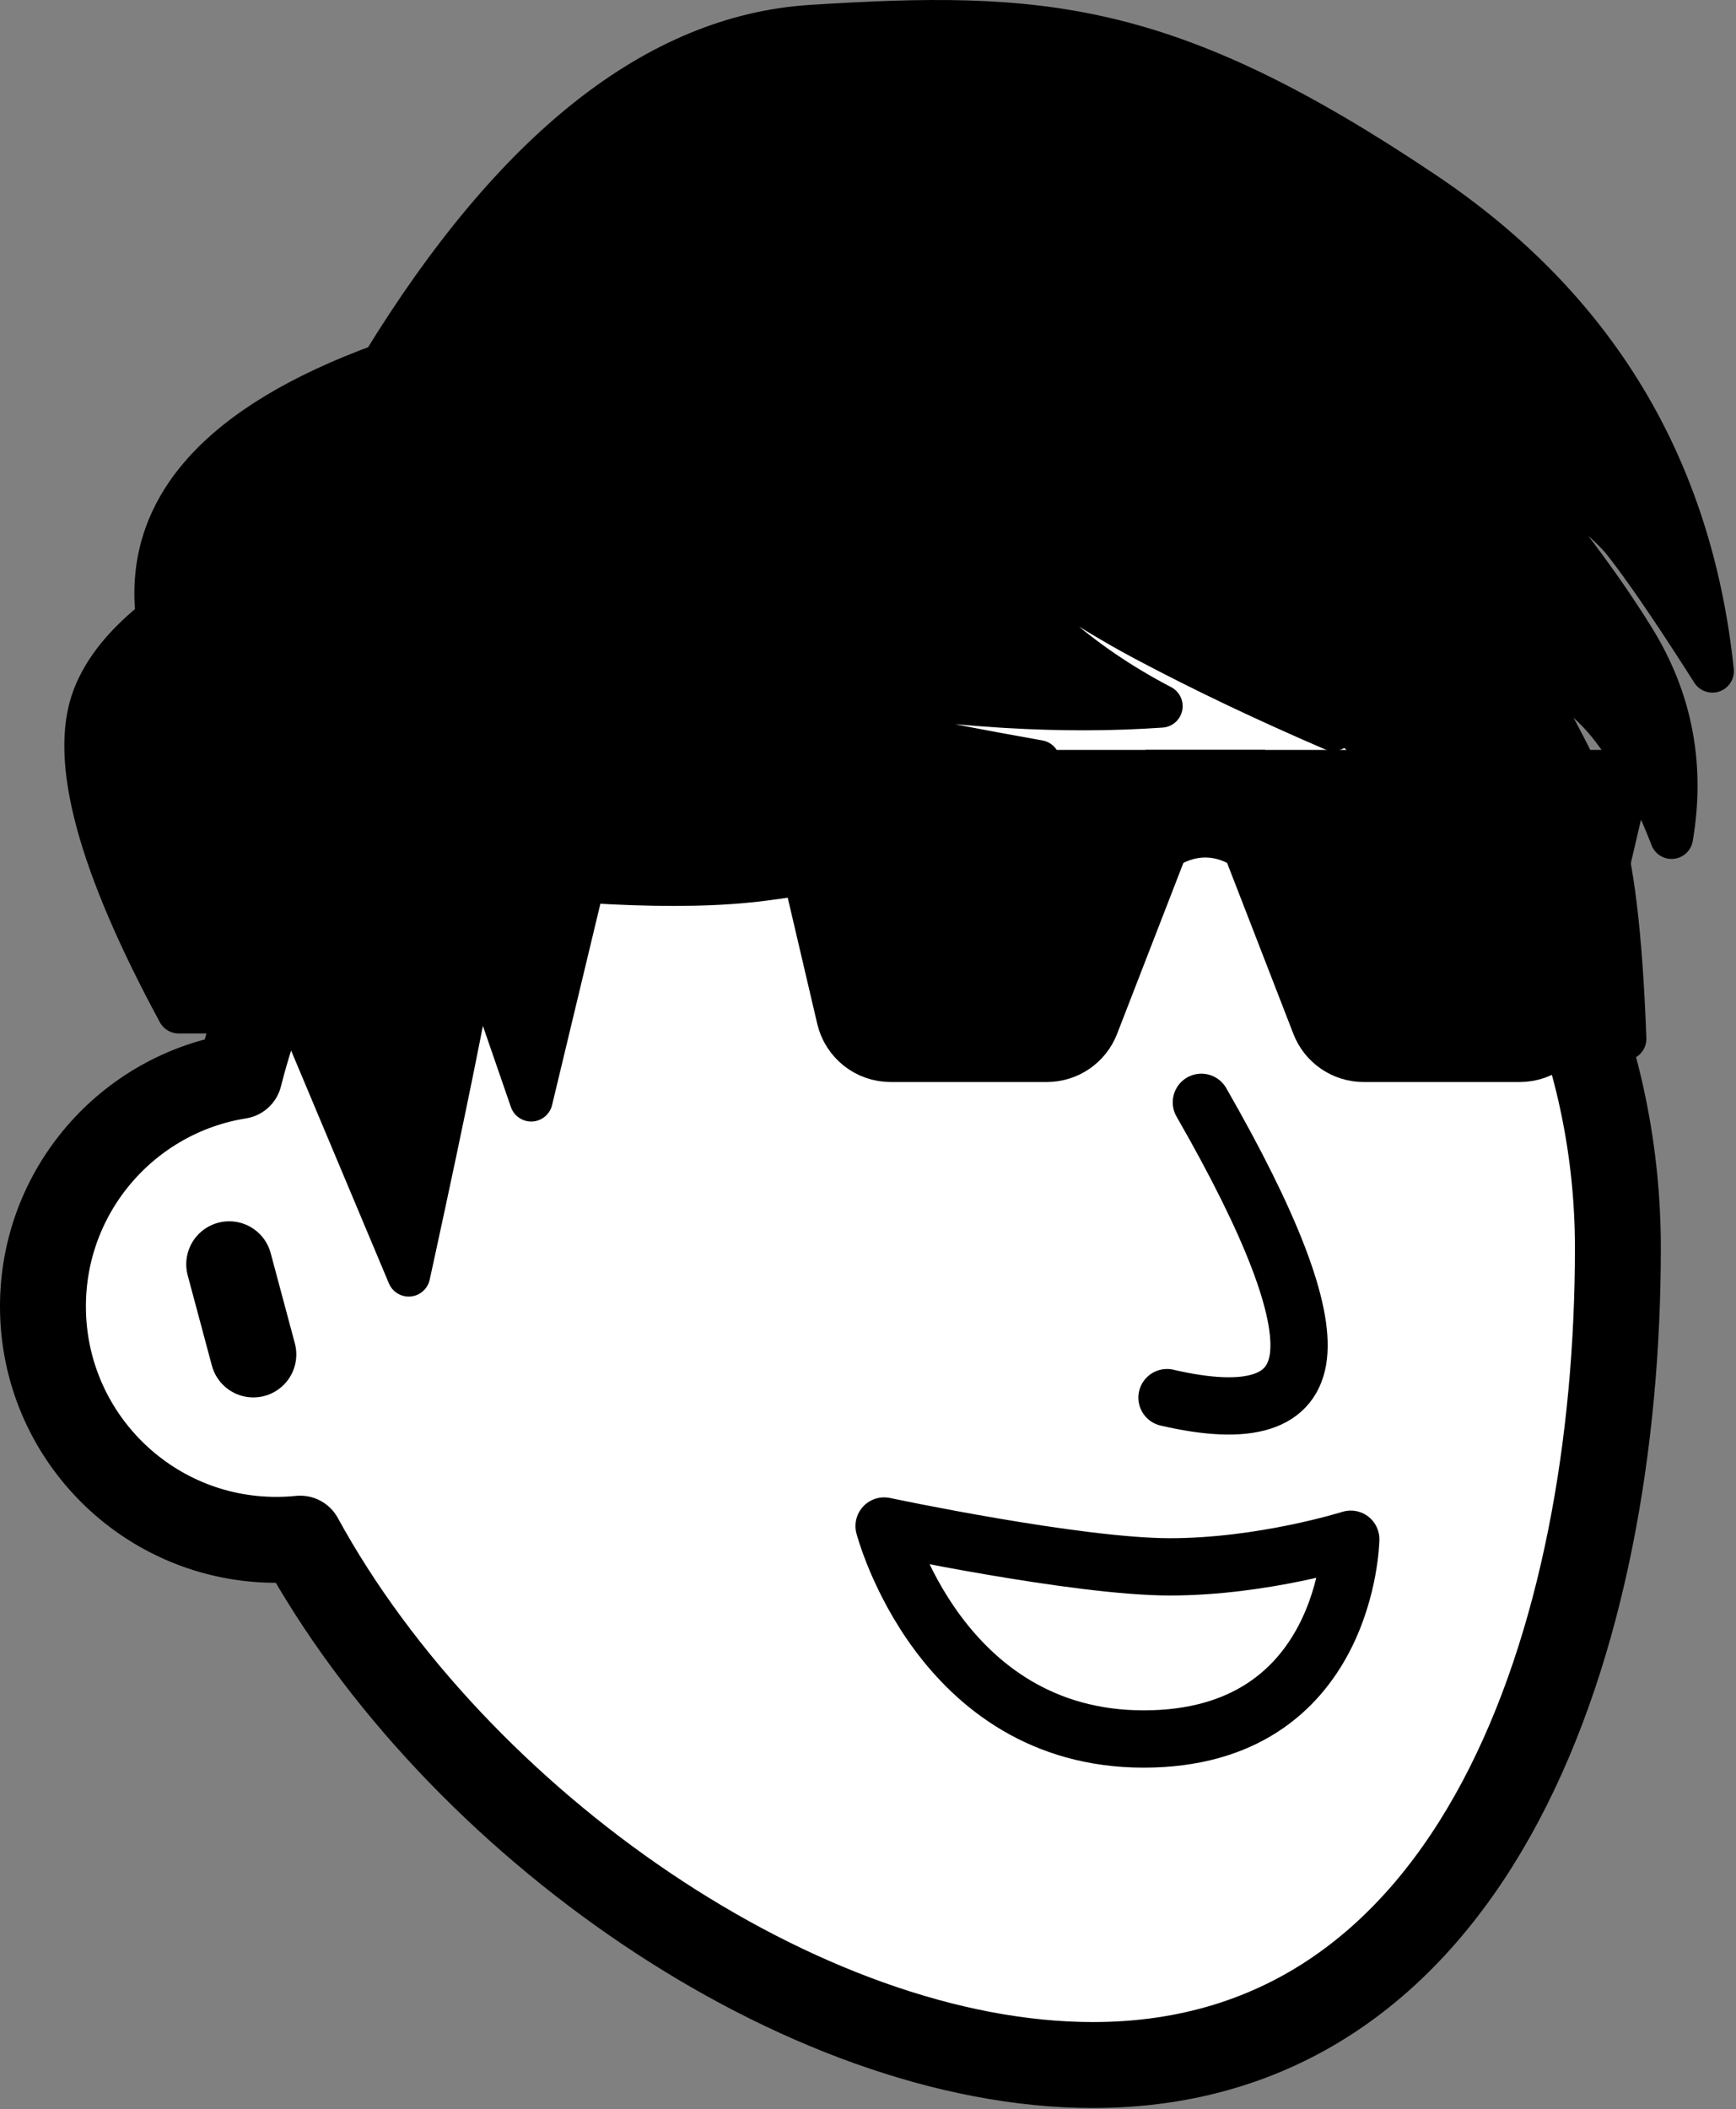 <svg width="485" height="589" viewBox="0 0 485 589" fill="none" xmlns="http://www.w3.org/2000/svg">
<rect x="0" y="0" width="485" height="589" fill="#808080" stroke="none"/>
<path fill-rule="evenodd" clip-rule="evenodd" d="M256.444 153C364.447 153 452 240.553 452 348.556C452 456.558 413.336 576.704 305.333 576.704C224.308 576.704 127.277 509.083 83.858 429.699C81.665 429.923 79.439 430.037 77.185 430.037C41.184 430.037 12 400.853 12 364.852C12 332.369 35.759 305.436 66.847 300.482C88.266 215.724 165.03 153 256.444 153ZM64.033 353.074L70.782 378.259L64.033 353.074Z" fill="white"/>
<path d="M64.033 353.074L70.782 378.259M256.444 153C364.447 153 452 240.553 452 348.556C452 456.558 413.336 576.704 305.333 576.704C224.308 576.704 127.277 509.083 83.858 429.699C81.665 429.923 79.439 430.037 77.185 430.037C41.184 430.037 12 400.853 12 364.852C12 332.369 35.759 305.436 66.847 300.482C88.266 215.724 165.03 153 256.444 153Z" stroke="black" stroke-width="24" stroke-linecap="round" stroke-linejoin="round"/>
<path d="M335.637 307.849C355.245 341.984 364.288 365.596 362.765 378.684C361.241 391.771 348.999 395.651 326.037 390.322" stroke="black" stroke-width="16" stroke-linecap="round" stroke-linejoin="round"/>
<path fill-rule="evenodd" clip-rule="evenodd" d="M247 426.174C247 426.174 300.778 437.581 326.852 437.581C352.926 437.581 377.37 429.863 377.37 429.863C377.37 429.863 376.556 485.655 319.519 485.655C262.481 485.655 247 426.174 247 426.174Z" stroke="black" stroke-width="16" stroke-linecap="round" stroke-linejoin="round"/>
<path fill-rule="evenodd" clip-rule="evenodd" d="M280.407 242.841C291.208 242.841 299.963 251.596 299.963 262.396C299.963 273.196 291.208 281.952 280.407 281.952C269.607 281.952 260.852 273.196 260.852 262.396C260.852 251.596 269.607 242.841 280.407 242.841ZM392.852 242.841C403.652 242.841 412.407 251.596 412.407 262.396C412.407 273.196 403.652 281.952 392.852 281.952C382.052 281.952 373.296 273.196 373.296 262.396C373.296 251.596 382.052 242.841 392.852 242.841Z" fill="black"/>
<path d="M260.852 242.841C267.37 239.038 273.889 237.137 280.407 237.137C286.926 237.137 293.444 239.038 299.963 242.841" stroke="black" stroke-width="4" stroke-linecap="round" stroke-linejoin="round"/>
<path d="M373.296 242.841C379.815 239.038 386.333 237.137 392.852 237.137C399.37 237.137 405.889 239.038 412.407 242.841" stroke="black" stroke-width="4" stroke-linecap="round" stroke-linejoin="round"/>
<path d="M246.352 237.206C256.966 232.893 266.076 230.165 273.682 229.02C281.287 227.876 290.535 227.843 301.426 228.92" stroke="black" stroke-width="16" stroke-linecap="round" stroke-linejoin="round"/>
<path d="M426.908 237.206C416.293 232.893 407.183 230.165 399.577 229.02C391.972 227.876 382.724 227.843 371.833 228.92" stroke="black" stroke-width="16" stroke-linecap="round" stroke-linejoin="round"/>
<path d="M459.667 209.433H215.222V228.5H459.667V209.433Z" fill="black"/>
<path fill-rule="evenodd" clip-rule="evenodd" d="M319.984 209.433H353.45V250.771C347.872 243.239 342.295 239.473 336.717 239.473C331.139 239.473 325.562 243.239 319.984 250.771V209.433Z" fill="black"/>
<path fill-rule="evenodd" clip-rule="evenodd" d="M221.77 222.851L236.11 284.109C237.491 290.005 242.749 294.174 248.804 294.174H292.474C297.855 294.174 302.683 290.868 304.629 285.851L329.064 222.851H221.77Z" fill="black" stroke="black" stroke-width="16" stroke-linecap="round" stroke-linejoin="round"/>
<path fill-rule="evenodd" clip-rule="evenodd" d="M451.664 222.851L437.323 284.109C435.943 290.005 430.685 294.174 424.63 294.174H380.96C375.579 294.174 370.751 290.868 368.805 285.851L344.37 222.851H451.664Z" fill="black" stroke="black" stroke-width="16" stroke-linecap="round" stroke-linejoin="round"/>
<path fill-rule="evenodd" clip-rule="evenodd" d="M215.222 211.063L54.704 263.211L51.444 270.544L215.222 227.359V211.063Z" fill="black" stroke="black" stroke-width="4" stroke-linecap="round" stroke-linejoin="round"/>
<path fill-rule="evenodd" clip-rule="evenodd" d="M226.63 7.359C291.021 3.261 326.037 5.73 397.741 53.804C445.543 85.853 472.432 130.396 478.407 187.433L476.158 183.909C466.863 169.403 459.465 158.627 453.963 151.581C448.856 145.042 438.263 137.097 422.184 127.746C421.585 128.556 420.892 129.352 420.108 130.137C435.078 147.449 447.178 163.561 456.407 178.47C466.881 195.392 470.412 213.861 467 233.878C462.654 222.47 457.222 212.421 450.704 203.73C444.185 195.038 434.95 188.248 423 183.359L423.847 184.787C435.183 203.956 442.732 218.831 446.492 229.413L446.63 229.804C450.432 240.667 452.876 260.767 453.963 290.1C446.357 265.655 436.852 243.655 425.444 224.1C414.037 204.544 385.518 183.903 339.889 162.174C340.931 168.131 344.462 174.65 350.481 181.73C356.5 188.81 363.834 196.144 372.481 203.73C353.764 195.671 336.582 187.502 320.936 179.223L319.518 178.47C303.494 169.933 282.889 156.353 257.703 137.73L259.456 139.797C273.376 156.157 284.705 168.233 293.444 176.026C302.548 184.143 312.868 191.205 324.407 197.211C310.644 198.17 296.244 198.203 281.206 197.31L279.593 197.211C263.97 196.218 240.466 193.773 209.079 189.878L210.621 190.569C226.449 197.631 238.97 202.256 248.186 204.441L248.63 204.544C258.179 206.752 272.031 209.469 290.185 212.692C273.124 216.454 257.464 218.871 243.205 219.946L242.111 220.026C227.559 221.057 205.253 219.971 175.19 216.767L178.516 217.871C196.01 223.645 209.603 227.623 219.296 229.804L220.321 230.031C230.535 232.263 244.468 234.36 262.123 236.322L260.401 236.712C237.862 241.794 220.629 244.922 208.704 246.1C196.697 247.285 181.817 247.307 164.063 246.164L163.074 246.1L148.407 307.211L133.157 263.053L132.859 264.785C129.758 282.635 124.088 310.527 115.848 348.465L114.185 356.1L83.317 282.624H49.933C27.569 241.254 19.653 211.968 26.185 194.767C29.094 187.106 35.031 179.757 43.995 172.72C40.114 142.197 61.067 118.583 106.852 101.878C143.775 41.598 183.701 10.091 226.63 7.359Z" fill="black" stroke="black" stroke-width="12" stroke-linecap="round" stroke-linejoin="round"/>
</svg>
